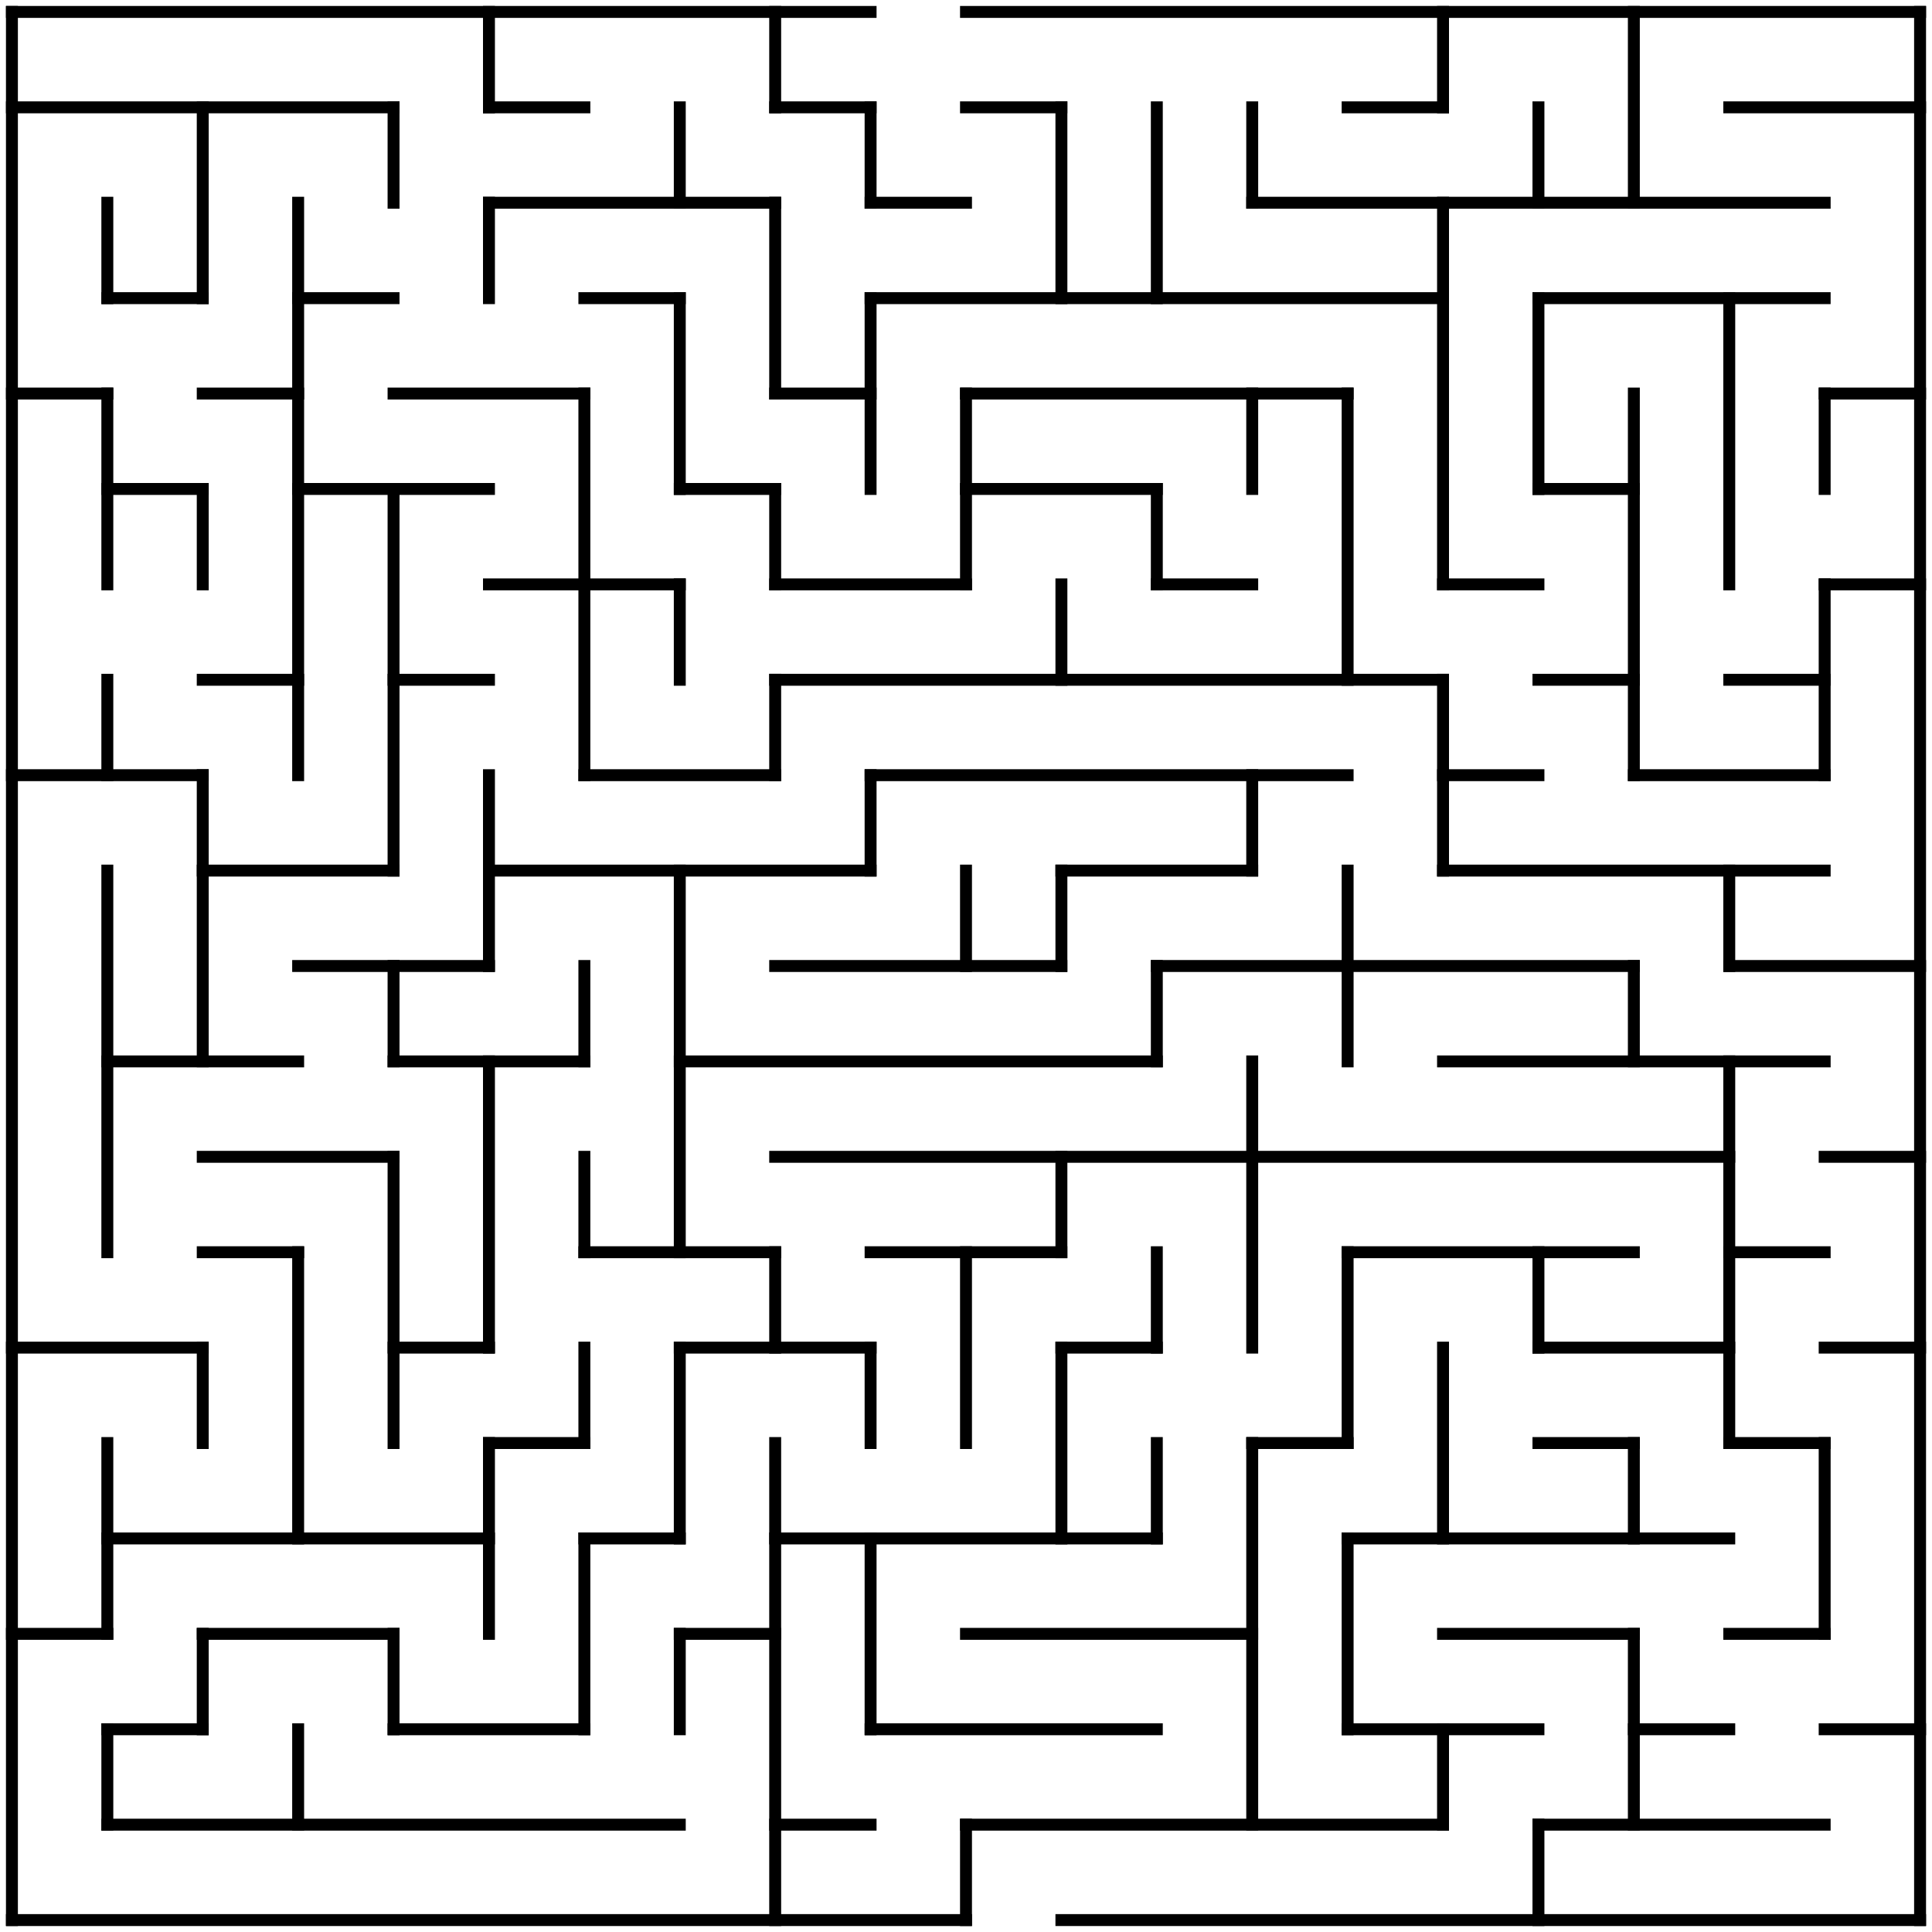 <?xml version="1.0" standalone="no"?>
<!DOCTYPE svg PUBLIC "-//W3C//DTD SVG 1.1//EN" "http://www.w3.org/Graphics/SVG/1.1/DTD/svg11.dtd">
<svg width="324" height="324" version="1.1" xmlns="http://www.w3.org/2000/svg">
  <title>20 by 20 orthogonal maze</title>
  <desc>20 by 20 orthogonal maze generated by The Maze Generator Website (http://www.mazegenerator.net/).</desc>
  <g fill="none" stroke="#000000" stroke-width="2" stroke-linecap="square">
    <line x1="2" y1="2" x2="146" y2="2" />
    <line x1="162" y1="2" x2="322" y2="2" />
    <line x1="2" y1="18" x2="66" y2="18" />
    <line x1="82" y1="18" x2="98" y2="18" />
    <line x1="130" y1="18" x2="146" y2="18" />
    <line x1="162" y1="18" x2="178" y2="18" />
    <line x1="226" y1="18" x2="242" y2="18" />
    <line x1="290" y1="18" x2="322" y2="18" />
    <line x1="82" y1="34" x2="130" y2="34" />
    <line x1="146" y1="34" x2="162" y2="34" />
    <line x1="210" y1="34" x2="306" y2="34" />
    <line x1="18" y1="50" x2="34" y2="50" />
    <line x1="50" y1="50" x2="66" y2="50" />
    <line x1="98" y1="50" x2="114" y2="50" />
    <line x1="146" y1="50" x2="242" y2="50" />
    <line x1="258" y1="50" x2="306" y2="50" />
    <line x1="2" y1="66" x2="18" y2="66" />
    <line x1="34" y1="66" x2="50" y2="66" />
    <line x1="66" y1="66" x2="98" y2="66" />
    <line x1="130" y1="66" x2="146" y2="66" />
    <line x1="162" y1="66" x2="226" y2="66" />
    <line x1="306" y1="66" x2="322" y2="66" />
    <line x1="18" y1="82" x2="34" y2="82" />
    <line x1="50" y1="82" x2="82" y2="82" />
    <line x1="114" y1="82" x2="130" y2="82" />
    <line x1="162" y1="82" x2="194" y2="82" />
    <line x1="258" y1="82" x2="274" y2="82" />
    <line x1="82" y1="98" x2="114" y2="98" />
    <line x1="130" y1="98" x2="162" y2="98" />
    <line x1="194" y1="98" x2="210" y2="98" />
    <line x1="242" y1="98" x2="258" y2="98" />
    <line x1="306" y1="98" x2="322" y2="98" />
    <line x1="34" y1="114" x2="50" y2="114" />
    <line x1="66" y1="114" x2="82" y2="114" />
    <line x1="130" y1="114" x2="242" y2="114" />
    <line x1="258" y1="114" x2="274" y2="114" />
    <line x1="290" y1="114" x2="306" y2="114" />
    <line x1="2" y1="130" x2="34" y2="130" />
    <line x1="98" y1="130" x2="130" y2="130" />
    <line x1="146" y1="130" x2="226" y2="130" />
    <line x1="242" y1="130" x2="258" y2="130" />
    <line x1="274" y1="130" x2="306" y2="130" />
    <line x1="34" y1="146" x2="66" y2="146" />
    <line x1="82" y1="146" x2="146" y2="146" />
    <line x1="178" y1="146" x2="210" y2="146" />
    <line x1="242" y1="146" x2="306" y2="146" />
    <line x1="50" y1="162" x2="82" y2="162" />
    <line x1="130" y1="162" x2="178" y2="162" />
    <line x1="194" y1="162" x2="274" y2="162" />
    <line x1="290" y1="162" x2="322" y2="162" />
    <line x1="18" y1="178" x2="50" y2="178" />
    <line x1="66" y1="178" x2="98" y2="178" />
    <line x1="114" y1="178" x2="194" y2="178" />
    <line x1="242" y1="178" x2="306" y2="178" />
    <line x1="34" y1="194" x2="66" y2="194" />
    <line x1="130" y1="194" x2="290" y2="194" />
    <line x1="306" y1="194" x2="322" y2="194" />
    <line x1="34" y1="210" x2="50" y2="210" />
    <line x1="98" y1="210" x2="130" y2="210" />
    <line x1="146" y1="210" x2="178" y2="210" />
    <line x1="226" y1="210" x2="274" y2="210" />
    <line x1="290" y1="210" x2="306" y2="210" />
    <line x1="2" y1="226" x2="34" y2="226" />
    <line x1="66" y1="226" x2="82" y2="226" />
    <line x1="114" y1="226" x2="146" y2="226" />
    <line x1="178" y1="226" x2="194" y2="226" />
    <line x1="258" y1="226" x2="290" y2="226" />
    <line x1="306" y1="226" x2="322" y2="226" />
    <line x1="82" y1="242" x2="98" y2="242" />
    <line x1="210" y1="242" x2="226" y2="242" />
    <line x1="258" y1="242" x2="274" y2="242" />
    <line x1="290" y1="242" x2="306" y2="242" />
    <line x1="18" y1="258" x2="82" y2="258" />
    <line x1="98" y1="258" x2="114" y2="258" />
    <line x1="130" y1="258" x2="194" y2="258" />
    <line x1="226" y1="258" x2="290" y2="258" />
    <line x1="2" y1="274" x2="18" y2="274" />
    <line x1="34" y1="274" x2="66" y2="274" />
    <line x1="114" y1="274" x2="130" y2="274" />
    <line x1="162" y1="274" x2="210" y2="274" />
    <line x1="242" y1="274" x2="274" y2="274" />
    <line x1="290" y1="274" x2="306" y2="274" />
    <line x1="18" y1="290" x2="34" y2="290" />
    <line x1="66" y1="290" x2="98" y2="290" />
    <line x1="146" y1="290" x2="194" y2="290" />
    <line x1="226" y1="290" x2="258" y2="290" />
    <line x1="274" y1="290" x2="290" y2="290" />
    <line x1="306" y1="290" x2="322" y2="290" />
    <line x1="18" y1="306" x2="114" y2="306" />
    <line x1="130" y1="306" x2="146" y2="306" />
    <line x1="162" y1="306" x2="242" y2="306" />
    <line x1="258" y1="306" x2="306" y2="306" />
    <line x1="2" y1="322" x2="162" y2="322" />
    <line x1="178" y1="322" x2="322" y2="322" />
    <line x1="2" y1="2" x2="2" y2="322" />
    <line x1="18" y1="34" x2="18" y2="50" />
    <line x1="18" y1="66" x2="18" y2="98" />
    <line x1="18" y1="114" x2="18" y2="130" />
    <line x1="18" y1="146" x2="18" y2="210" />
    <line x1="18" y1="242" x2="18" y2="274" />
    <line x1="18" y1="290" x2="18" y2="306" />
    <line x1="34" y1="18" x2="34" y2="50" />
    <line x1="34" y1="82" x2="34" y2="98" />
    <line x1="34" y1="130" x2="34" y2="178" />
    <line x1="34" y1="226" x2="34" y2="242" />
    <line x1="34" y1="274" x2="34" y2="290" />
    <line x1="50" y1="34" x2="50" y2="130" />
    <line x1="50" y1="210" x2="50" y2="258" />
    <line x1="50" y1="290" x2="50" y2="306" />
    <line x1="66" y1="18" x2="66" y2="34" />
    <line x1="66" y1="82" x2="66" y2="146" />
    <line x1="66" y1="162" x2="66" y2="178" />
    <line x1="66" y1="194" x2="66" y2="242" />
    <line x1="66" y1="274" x2="66" y2="290" />
    <line x1="82" y1="2" x2="82" y2="18" />
    <line x1="82" y1="34" x2="82" y2="50" />
    <line x1="82" y1="130" x2="82" y2="162" />
    <line x1="82" y1="178" x2="82" y2="226" />
    <line x1="82" y1="242" x2="82" y2="274" />
    <line x1="98" y1="66" x2="98" y2="130" />
    <line x1="98" y1="162" x2="98" y2="178" />
    <line x1="98" y1="194" x2="98" y2="210" />
    <line x1="98" y1="226" x2="98" y2="242" />
    <line x1="98" y1="258" x2="98" y2="290" />
    <line x1="114" y1="18" x2="114" y2="34" />
    <line x1="114" y1="50" x2="114" y2="82" />
    <line x1="114" y1="98" x2="114" y2="114" />
    <line x1="114" y1="146" x2="114" y2="210" />
    <line x1="114" y1="226" x2="114" y2="258" />
    <line x1="114" y1="274" x2="114" y2="290" />
    <line x1="130" y1="2" x2="130" y2="18" />
    <line x1="130" y1="34" x2="130" y2="66" />
    <line x1="130" y1="82" x2="130" y2="98" />
    <line x1="130" y1="114" x2="130" y2="130" />
    <line x1="130" y1="210" x2="130" y2="226" />
    <line x1="130" y1="242" x2="130" y2="322" />
    <line x1="146" y1="18" x2="146" y2="34" />
    <line x1="146" y1="50" x2="146" y2="82" />
    <line x1="146" y1="130" x2="146" y2="146" />
    <line x1="146" y1="226" x2="146" y2="242" />
    <line x1="146" y1="258" x2="146" y2="290" />
    <line x1="162" y1="66" x2="162" y2="98" />
    <line x1="162" y1="146" x2="162" y2="162" />
    <line x1="162" y1="210" x2="162" y2="242" />
    <line x1="162" y1="306" x2="162" y2="322" />
    <line x1="178" y1="18" x2="178" y2="50" />
    <line x1="178" y1="98" x2="178" y2="114" />
    <line x1="178" y1="146" x2="178" y2="162" />
    <line x1="178" y1="194" x2="178" y2="210" />
    <line x1="178" y1="226" x2="178" y2="258" />
    <line x1="194" y1="18" x2="194" y2="50" />
    <line x1="194" y1="82" x2="194" y2="98" />
    <line x1="194" y1="162" x2="194" y2="178" />
    <line x1="194" y1="210" x2="194" y2="226" />
    <line x1="194" y1="242" x2="194" y2="258" />
    <line x1="210" y1="18" x2="210" y2="34" />
    <line x1="210" y1="66" x2="210" y2="82" />
    <line x1="210" y1="130" x2="210" y2="146" />
    <line x1="210" y1="178" x2="210" y2="226" />
    <line x1="210" y1="242" x2="210" y2="306" />
    <line x1="226" y1="66" x2="226" y2="114" />
    <line x1="226" y1="146" x2="226" y2="178" />
    <line x1="226" y1="210" x2="226" y2="242" />
    <line x1="226" y1="258" x2="226" y2="290" />
    <line x1="242" y1="2" x2="242" y2="18" />
    <line x1="242" y1="34" x2="242" y2="98" />
    <line x1="242" y1="114" x2="242" y2="146" />
    <line x1="242" y1="226" x2="242" y2="258" />
    <line x1="242" y1="290" x2="242" y2="306" />
    <line x1="258" y1="18" x2="258" y2="34" />
    <line x1="258" y1="50" x2="258" y2="82" />
    <line x1="258" y1="210" x2="258" y2="226" />
    <line x1="258" y1="306" x2="258" y2="322" />
    <line x1="274" y1="2" x2="274" y2="34" />
    <line x1="274" y1="66" x2="274" y2="130" />
    <line x1="274" y1="162" x2="274" y2="178" />
    <line x1="274" y1="242" x2="274" y2="258" />
    <line x1="274" y1="274" x2="274" y2="306" />
    <line x1="290" y1="50" x2="290" y2="98" />
    <line x1="290" y1="146" x2="290" y2="162" />
    <line x1="290" y1="178" x2="290" y2="242" />
    <line x1="306" y1="66" x2="306" y2="82" />
    <line x1="306" y1="98" x2="306" y2="130" />
    <line x1="306" y1="242" x2="306" y2="274" />
    <line x1="322" y1="2" x2="322" y2="322" />
  </g>
</svg>
